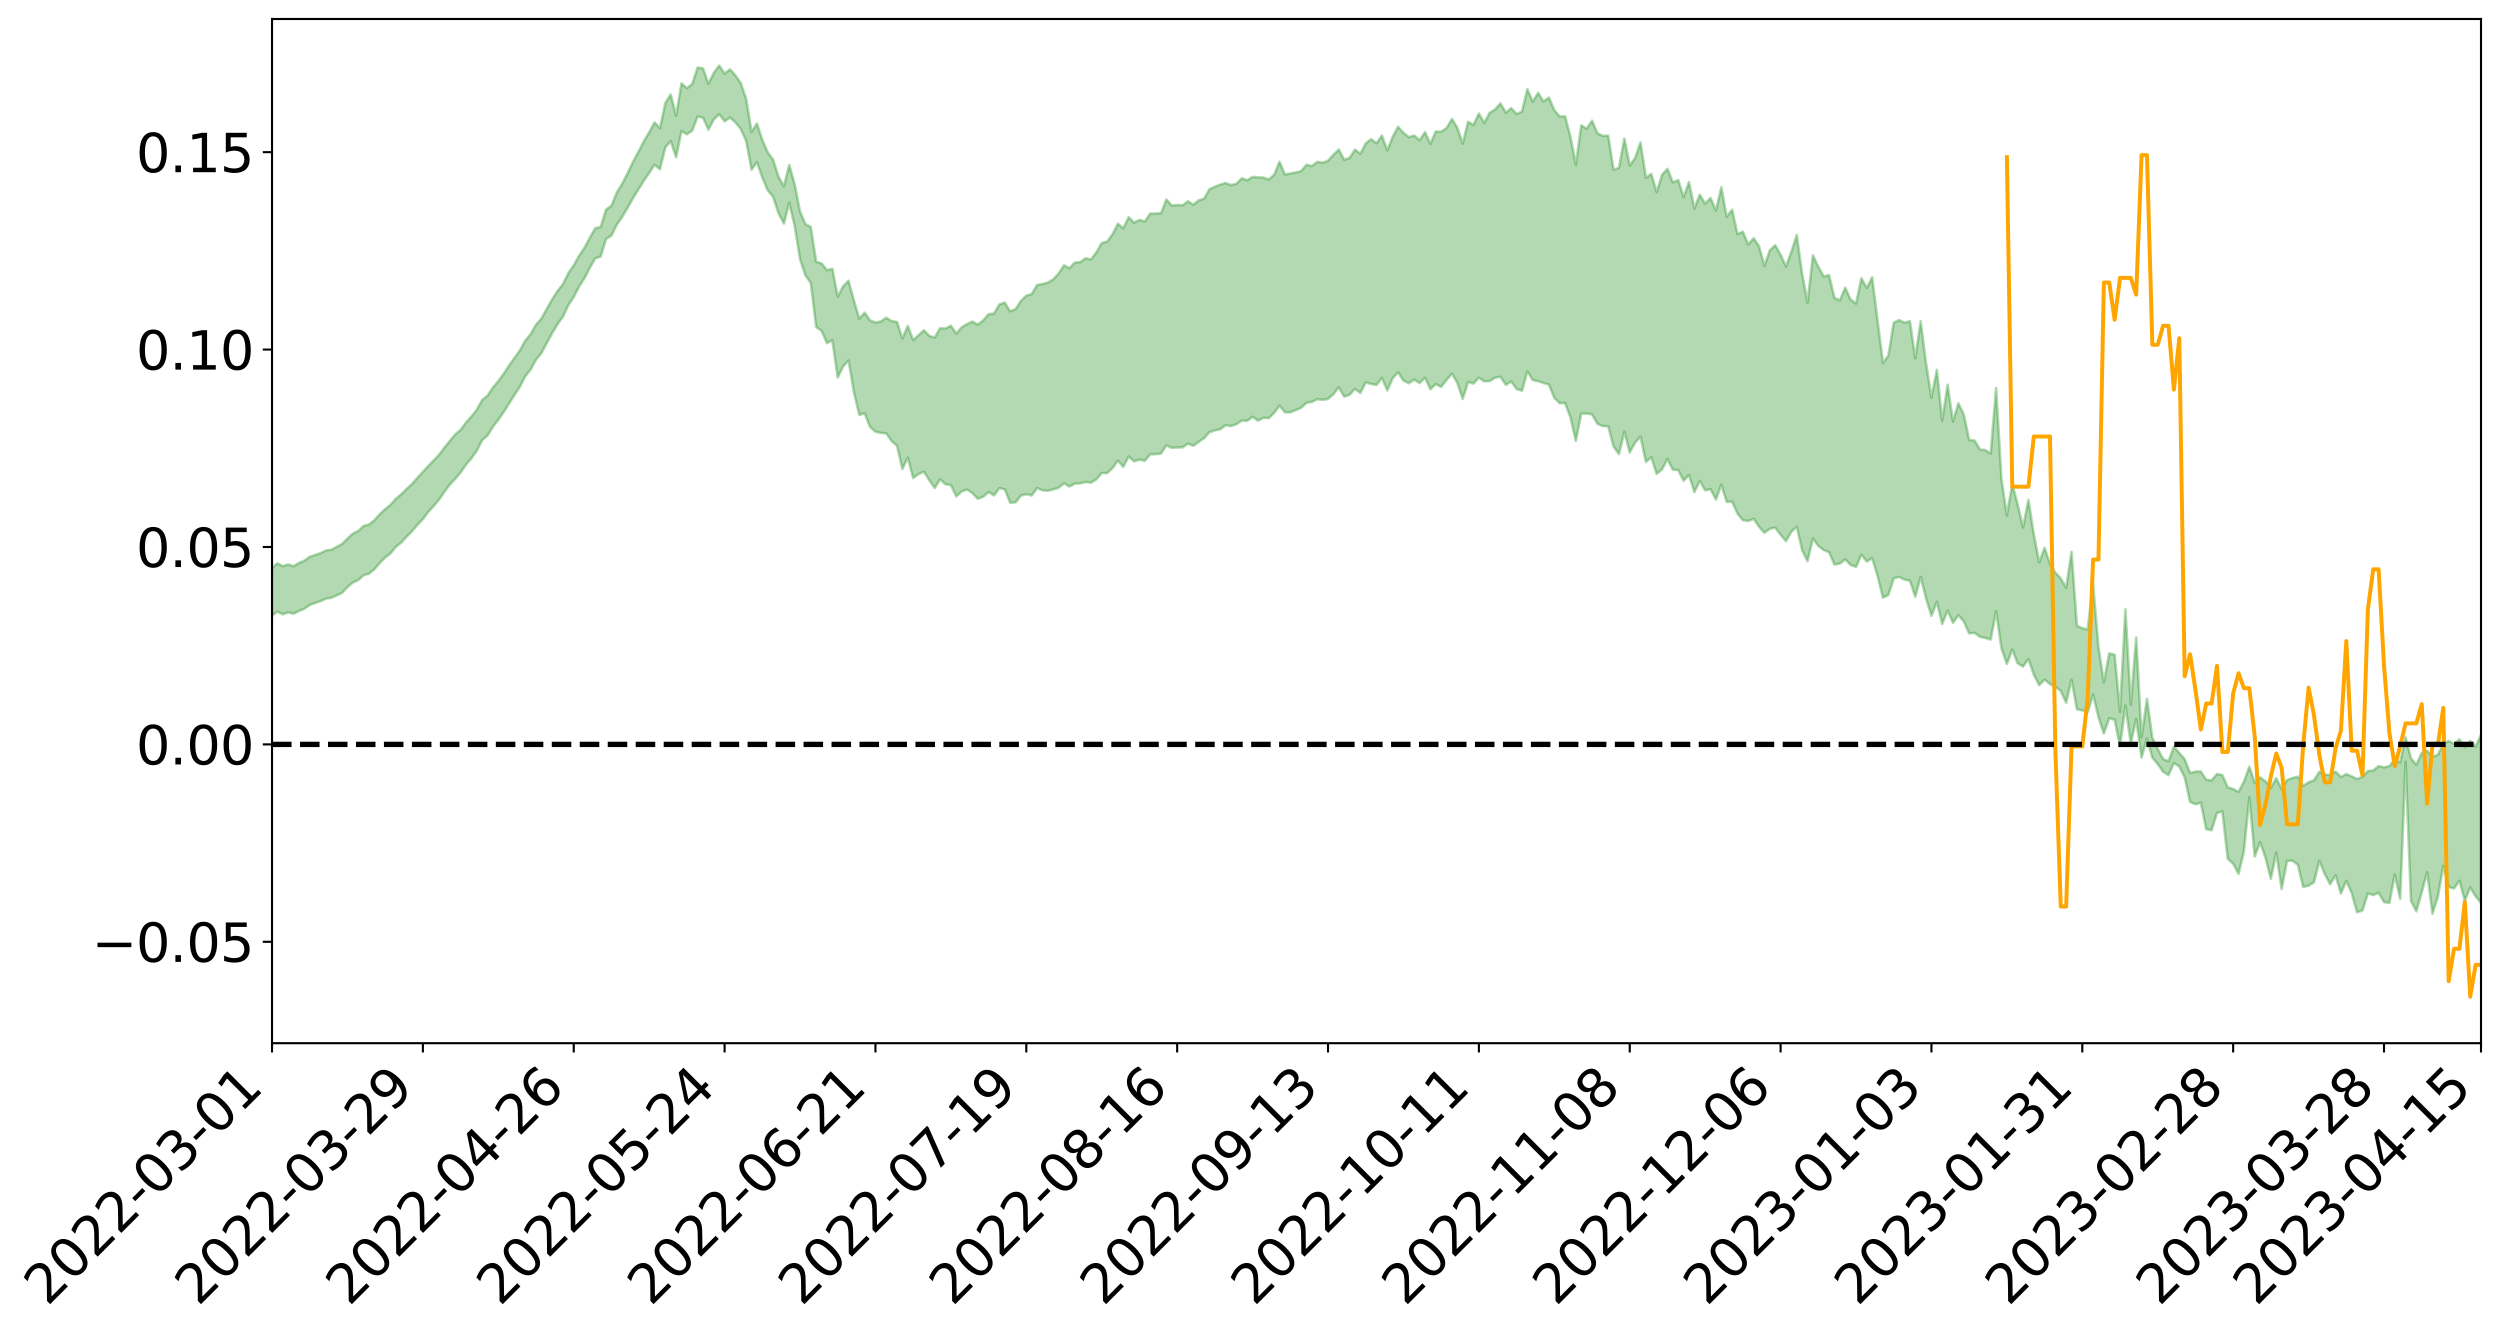 <?xml version="1.0" encoding="utf-8" standalone="no"?>
<!DOCTYPE svg PUBLIC "-//W3C//DTD SVG 1.1//EN"
  "http://www.w3.org/Graphics/SVG/1.1/DTD/svg11.dtd">
<svg xmlns:xlink="http://www.w3.org/1999/xlink" width="947.275pt" height="505.355pt" viewBox="0 0 947.275 505.355" xmlns="http://www.w3.org/2000/svg" version="1.1">
 <defs>
  <style type="text/css">*{stroke-linejoin: round; stroke-linecap: butt}</style>
 </defs>
 <g id="figure_1">
  <g id="patch_1">
   <path d="M 0 505.355 
L 947.275 505.355 
L 947.275 -0 
L 0 -0 
z
" style="fill: #ffffff"/>
  </g>
  <g id="axes_1">
   <g id="patch_2">
    <path d="M 103.075 395.28 
L 940.075 395.28 
L 940.075 7.2 
L 103.075 7.2 
z
" style="fill: #ffffff"/>
   </g>
   <g id="PolyCollection_1">
    <path d="M -393.001 281.96 
L -393.001 281.98 
L -390.959 281.879 
L -388.918 281.791 
L -386.876 281.679 
L -384.835 281.604 
L -382.793 281.51 
L -380.752 281.412 
L -378.711 281.315 
L -376.669 281.224 
L -374.628 281.143 
L -372.586 281.05 
L -370.545 280.953 
L -368.503 280.859 
L -366.462 280.743 
L -364.42 280.647 
L -362.379 280.534 
L -360.337 280.437 
L -358.296 280.307 
L -356.254 280.2 
L -354.213 280.096 
L -352.172 279.974 
L -350.13 279.855 
L -348.089 279.738 
L -346.047 279.598 
L -344.006 279.475 
L -341.964 279.332 
L -339.923 279.186 
L -337.881 279.026 
L -335.84 278.86 
L -333.798 278.699 
L -331.757 278.512 
L -329.715 278.301 
L -327.674 278.113 
L -325.632 277.9 
L -323.591 277.657 
L -321.55 277.43 
L -319.508 277.165 
L -317.467 276.896 
L -315.425 276.618 
L -313.384 276.324 
L -311.342 275.999 
L -309.301 275.654 
L -307.259 275.287 
L -305.218 274.934 
L -303.176 274.519 
L -301.135 274.124 
L -299.093 273.704 
L -297.052 273.281 
L -295.011 272.827 
L -292.969 272.336 
L -290.928 271.88 
L -288.886 271.373 
L -286.845 270.849 
L -284.803 270.334 
L -282.762 269.825 
L -280.72 269.273 
L -278.679 268.715 
L -276.637 268.158 
L -274.596 267.579 
L -272.554 266.992 
L -270.513 266.406 
L -268.472 265.801 
L -266.43 265.195 
L -264.389 264.597 
L -262.347 263.976 
L -260.306 263.311 
L -258.264 262.667 
L -256.223 262.024 
L -254.181 261.391 
L -252.14 260.733 
L -250.098 260.089 
L -248.057 259.435 
L -246.015 258.843 
L -243.974 258.147 
L -241.932 257.543 
L -239.891 256.883 
L -237.85 256.253 
L -235.808 255.599 
L -233.767 255.014 
L -231.725 254.344 
L -229.684 253.714 
L -227.642 253.124 
L -225.601 252.49 
L -223.559 251.888 
L -221.518 251.259 
L -219.476 250.623 
L -217.435 250.016 
L -215.393 249.42 
L -213.352 248.779 
L -211.311 248.163 
L -209.269 247.543 
L -207.228 246.932 
L -205.186 246.335 
L -203.145 245.722 
L -201.103 245.103 
L -199.062 244.545 
L -197.02 243.914 
L -194.979 243.309 
L -192.937 242.714 
L -190.896 242.118 
L -188.854 241.523 
L -186.813 240.921 
L -184.772 240.346 
L -182.73 239.749 
L -180.689 239.137 
L -178.647 238.519 
L -176.606 237.894 
L -174.564 237.308 
L -172.523 236.665 
L -170.481 235.98 
L -168.44 235.336 
L -166.398 234.658 
L -164.357 233.969 
L -162.315 233.243 
L -160.274 232.504 
L -158.232 231.815 
L -156.191 231.033 
L -154.15 230.288 
L -152.108 229.488 
L -150.067 228.751 
L -148.025 227.888 
L -145.984 227.042 
L -143.942 226.218 
L -141.901 225.38 
L -139.859 224.517 
L -137.818 223.615 
L -135.776 222.769 
L -133.735 221.802 
L -131.693 220.949 
L -129.652 219.954 
L -127.611 218.99 
L -125.569 218.046 
L -123.528 217.14 
L -121.486 216.087 
L -119.445 215.132 
L -117.403 213.926 
L -115.362 212.884 
L -113.32 211.91 
L -111.279 210.814 
L -109.237 209.689 
L -107.196 208.398 
L -105.154 207.186 
L -103.113 206.167 
L -101.072 204.575 
L -99.03 203.288 
L -96.989 201.973 
L -94.947 200.609 
L -92.906 199.059 
L -90.864 197.598 
L -88.823 196.483 
L -86.781 195.072 
L -84.74 192.787 
L -82.698 190.856 
L -80.657 189.413 
L -78.615 187.434 
L -76.574 185.781 
L -74.532 184.332 
L -72.491 182.164 
L -70.45 179.759 
L -68.408 178.359 
L -66.367 177.621 
L -64.325 175.899 
L -62.284 175.316 
L -60.242 174.224 
L -58.201 172.158 
L -56.159 172.286 
L -54.118 173.086 
L -52.076 174.818 
L -50.035 172.817 
L -47.993 176.711 
L -45.952 177.562 
L -43.911 172.27 
L -41.869 173.746 
L -39.828 176.065 
L -37.786 174.675 
L -35.745 174.38 
L -33.703 184.39 
L -31.662 198.63 
L -29.62 205.72 
L -27.579 190.267 
L -25.537 198.22 
L -23.496 208.638 
L -21.454 208.046 
L -19.413 229.241 
L -17.372 226.371 
L -15.33 219.914 
L -13.289 203.884 
L -11.247 218.994 
L -9.206 228.091 
L -7.164 224.324 
L -5.123 226.716 
L -3.081 235.307 
L -1.04 234.197 
L 1.002 226.847 
L 3.043 236.153 
L 5.085 238.027 
L 7.126 234.752 
L 9.168 240.676 
L 11.209 242.867 
L 13.25 242.325 
L 15.292 240.581 
L 17.333 242.558 
L 19.375 240.627 
L 21.416 240.845 
L 23.458 242.734 
L 25.499 241.046 
L 27.541 241.993 
L 29.582 242.09 
L 31.624 240.738 
L 33.665 241.304 
L 35.707 239.336 
L 37.748 239.524 
L 39.789 240.137 
L 41.831 240.221 
L 43.872 239.289 
L 45.914 238.501 
L 47.955 238.341 
L 49.997 237.464 
L 52.038 237.371 
L 54.08 237.246 
L 56.121 235.887 
L 58.163 236.599 
L 60.204 235.714 
L 62.246 235.355 
L 64.287 235.423 
L 66.328 234.552 
L 68.37 234.363 
L 70.411 234.704 
L 72.453 235.232 
L 74.494 233.765 
L 76.536 233.529 
L 78.577 233.056 
L 80.619 235.635 
L 82.66 235.687 
L 84.702 236.661 
L 86.743 234.178 
L 88.785 232.64 
L 90.826 233.096 
L 92.868 234.759 
L 94.909 234.994 
L 96.95 231.964 
L 98.992 234.421 
L 101.033 233.719 
L 103.075 233.225 
L 105.116 231.765 
L 107.158 232.791 
L 109.199 232.02 
L 111.241 232.534 
L 113.282 231.513 
L 115.324 230.671 
L 117.365 229.256 
L 119.407 228.498 
L 121.448 227.786 
L 123.489 226.859 
L 125.531 226.516 
L 127.572 225.624 
L 129.614 224.667 
L 131.655 222.46 
L 133.697 220.732 
L 135.738 219.835 
L 137.78 217.955 
L 139.821 217.397 
L 141.863 215.7 
L 143.904 213.309 
L 145.946 211.273 
L 147.987 209.666 
L 150.028 207.19 
L 152.07 205.565 
L 154.111 203.318 
L 156.153 201.298 
L 158.194 198.823 
L 160.236 196.736 
L 162.277 193.988 
L 164.319 191.765 
L 166.36 189.367 
L 168.402 186.37 
L 170.443 183.595 
L 172.485 181.458 
L 174.526 179.04 
L 176.568 176.085 
L 178.609 173.685 
L 180.65 170.82 
L 182.692 166.811 
L 184.733 165.016 
L 186.775 161.715 
L 188.816 159.074 
L 190.858 156.125 
L 192.899 152.911 
L 194.941 149.626 
L 196.982 146.599 
L 199.024 142.613 
L 201.065 140.026 
L 203.107 136.28 
L 205.148 133.793 
L 207.189 129.963 
L 209.231 126.236 
L 211.272 122.812 
L 213.314 120.022 
L 215.355 115.63 
L 217.397 112.554 
L 219.438 108.604 
L 221.48 105.399 
L 223.521 101.425 
L 225.563 97.899 
L 227.604 97.195 
L 229.646 90.567 
L 231.687 89.276 
L 233.728 85.128 
L 235.77 82.17 
L 237.811 78.739 
L 239.853 75.099 
L 241.894 71.777 
L 243.936 68.556 
L 245.977 65.506 
L 248.019 62.441 
L 250.06 64.131 
L 252.102 55.827 
L 254.143 53.475 
L 256.185 59.596 
L 258.226 49.662 
L 260.268 50.886 
L 262.309 49.469 
L 264.35 44.133 
L 266.392 44.63 
L 268.433 49.125 
L 270.475 45.236 
L 272.516 43.279 
L 274.558 45.985 
L 276.599 44.554 
L 278.641 46.336 
L 280.682 48.867 
L 282.724 53.402 
L 284.765 64.287 
L 286.807 61.495 
L 288.848 67.304 
L 290.889 72.088 
L 292.931 74.57 
L 294.972 80.742 
L 297.014 84.699 
L 299.055 76.784 
L 301.097 85.611 
L 303.138 98.213 
L 305.18 104.355 
L 307.221 107.233 
L 309.263 123.902 
L 311.304 125.369 
L 313.346 130.014 
L 315.387 128.941 
L 317.428 143.04 
L 319.47 138.858 
L 321.511 136.547 
L 323.553 148.612 
L 325.594 157.224 
L 327.636 156.63 
L 329.677 161.804 
L 331.719 163.59 
L 333.76 164.049 
L 335.802 164.201 
L 337.843 167.142 
L 339.885 168.871 
L 341.926 177.693 
L 343.968 173.422 
L 346.009 181.128 
L 348.05 179.602 
L 350.092 178.758 
L 352.133 181.987 
L 354.175 184.886 
L 356.216 181.625 
L 358.258 183.504 
L 360.299 183.801 
L 362.341 188.08 
L 364.382 186.248 
L 366.424 185.494 
L 368.465 186.857 
L 370.507 189.008 
L 372.548 188.227 
L 374.589 186.456 
L 376.631 187.734 
L 378.672 184.948 
L 380.714 185.436 
L 382.755 190.485 
L 384.797 190.369 
L 386.838 187.787 
L 388.88 187.269 
L 390.921 187.745 
L 392.963 184.935 
L 395.004 185.803 
L 397.046 185.943 
L 399.087 185.463 
L 401.128 184.812 
L 403.17 183.129 
L 405.211 184.357 
L 407.253 183.275 
L 409.294 183.156 
L 411.336 182.655 
L 413.377 182.882 
L 415.419 181.632 
L 417.46 179.248 
L 419.502 179.285 
L 421.543 177.372 
L 423.585 174.545 
L 425.626 176.875 
L 427.668 172.964 
L 429.709 174.806 
L 431.75 174.18 
L 433.792 174.609 
L 435.833 172.145 
L 437.875 172.098 
L 439.916 171.861 
L 441.958 168.751 
L 443.999 169.686 
L 446.041 169.523 
L 448.082 169.512 
L 450.124 168.083 
L 452.165 168.916 
L 454.207 167.442 
L 456.248 166.033 
L 458.289 163.748 
L 460.331 163.084 
L 462.372 162.678 
L 464.414 161.111 
L 466.455 161.453 
L 468.497 160.736 
L 470.538 159.351 
L 472.58 159.501 
L 474.621 157.913 
L 476.663 159.399 
L 478.704 158.325 
L 480.746 158.473 
L 482.787 156.483 
L 484.828 153.727 
L 486.87 156.233 
L 488.911 156.242 
L 490.953 155.406 
L 492.994 154.534 
L 495.036 152.639 
L 497.077 152.274 
L 499.119 151.267 
L 501.16 151.51 
L 503.202 151.18 
L 505.243 149.372 
L 507.285 146.773 
L 509.326 150.323 
L 511.368 149.575 
L 513.409 147.38 
L 515.45 148.902 
L 517.492 144.924 
L 519.533 145.501 
L 521.575 145.844 
L 523.616 143.18 
L 525.658 147.952 
L 527.699 143.355 
L 529.741 141.069 
L 531.782 144.237 
L 533.824 145.187 
L 535.865 143.823 
L 537.907 145.153 
L 539.948 143.148 
L 541.989 147.511 
L 544.031 145.563 
L 546.072 146.62 
L 548.114 143.963 
L 550.155 141.605 
L 552.197 145.084 
L 554.238 151.159 
L 556.28 144.741 
L 558.321 145.355 
L 560.363 143.107 
L 562.404 144.516 
L 564.446 144.426 
L 566.487 143.122 
L 568.528 142.772 
L 570.57 145.837 
L 572.611 144.571 
L 574.653 147.379 
L 576.694 148.07 
L 578.736 140.718 
L 580.777 144.016 
L 582.819 144.447 
L 584.86 145.142 
L 586.902 145.762 
L 588.943 150.741 
L 590.985 152.809 
L 593.026 152.721 
L 595.068 158.161 
L 597.109 167.094 
L 599.15 156.728 
L 601.192 156.706 
L 603.233 157.014 
L 605.275 160.592 
L 607.316 161.474 
L 609.358 161.529 
L 611.399 169.194 
L 613.441 172.085 
L 615.482 163.56 
L 617.524 171.46 
L 619.565 167.715 
L 621.607 165.433 
L 623.648 175.036 
L 625.689 173.282 
L 627.731 179.559 
L 629.772 177.871 
L 631.814 173.919 
L 633.855 177.945 
L 635.897 178.146 
L 637.938 182.131 
L 639.98 179.992 
L 642.021 186.467 
L 644.063 182.25 
L 646.104 185.785 
L 648.146 185.388 
L 650.187 189.255 
L 652.228 183.68 
L 654.27 190.171 
L 656.311 190.086 
L 658.353 194.607 
L 660.394 197.124 
L 662.436 197.408 
L 664.477 196.579 
L 666.519 199.583 
L 668.56 201.909 
L 670.602 200.36 
L 672.643 199.937 
L 674.685 202.599 
L 676.726 205.034 
L 678.768 201.509 
L 680.809 199.573 
L 682.85 208.461 
L 684.892 212.621 
L 686.933 204.031 
L 688.975 206.871 
L 691.016 208.407 
L 693.058 209.268 
L 695.099 213.924 
L 697.141 213.563 
L 699.182 211.952 
L 701.224 214.075 
L 703.265 214.789 
L 705.307 210.216 
L 707.348 212.786 
L 709.389 211.475 
L 711.431 218.223 
L 713.472 226.464 
L 715.514 225.445 
L 717.555 219.161 
L 719.597 218.6 
L 721.638 219.613 
L 723.68 220.025 
L 725.721 226.129 
L 727.763 218.616 
L 729.804 226.763 
L 731.846 233.333 
L 733.887 228.044 
L 735.928 236.438 
L 737.97 231.353 
L 740.011 235.989 
L 742.053 233.102 
L 744.094 235.446 
L 746.136 239.985 
L 748.177 239.802 
L 750.219 241.287 
L 752.26 241.762 
L 754.302 242.332 
L 756.343 231.6 
L 758.385 245.695 
L 760.426 251.567 
L 762.468 246.135 
L 764.509 251.345 
L 766.55 252.567 
L 768.592 249.763 
L 770.633 255.633 
L 772.675 259.607 
L 774.716 257.523 
L 776.758 259.19 
L 778.799 260.218 
L 780.841 261.776 
L 782.882 266.277 
L 784.924 257.561 
L 786.965 268.76 
L 789.007 269.176 
L 791.048 269.805 
L 793.089 263.154 
L 795.131 271.728 
L 797.172 277.9 
L 799.214 272.118 
L 801.255 272.783 
L 803.297 282.699 
L 805.338 267.334 
L 807.38 281.76 
L 809.421 272.42 
L 811.463 287.078 
L 813.504 279.769 
L 815.546 287.091 
L 817.587 289.519 
L 819.628 292.432 
L 821.67 293.715 
L 823.711 289.133 
L 825.753 290.418 
L 827.794 294.531 
L 829.836 303.836 
L 831.877 304.748 
L 833.919 304.193 
L 835.96 314.205 
L 838.002 314.572 
L 840.043 308.044 
L 842.085 307.458 
L 844.126 325.457 
L 846.168 327.238 
L 848.209 331.15 
L 850.25 322.561 
L 852.292 302.128 
L 854.333 324.553 
L 856.375 319.104 
L 858.416 325.039 
L 860.458 332.983 
L 862.499 323.029 
L 864.541 336.869 
L 866.582 326.176 
L 868.624 326.138 
L 870.665 327.641 
L 872.707 336.068 
L 874.748 335.598 
L 876.789 334.294 
L 878.831 326.159 
L 880.872 331.198 
L 882.914 335.066 
L 884.955 331.678 
L 886.997 338.577 
L 889.038 333.75 
L 891.08 338.412 
L 893.121 345.672 
L 895.163 344.976 
L 897.204 338.545 
L 899.246 339.139 
L 901.287 338.298 
L 903.328 341.82 
L 905.37 342.131 
L 907.411 331.35 
L 909.453 340.576 
L 911.494 288.621 
L 913.536 341.365 
L 915.577 345.319 
L 917.619 338.068 
L 919.66 330.521 
L 921.702 346.219 
L 923.743 339.77 
L 925.785 328.152 
L 927.826 336.12 
L 929.868 336.656 
L 931.909 333.746 
L 933.95 341.306 
L 935.992 336.289 
L 938.033 339.616 
L 940.075 342.116 
L 940.075 278.394 
L 940.075 278.394 
L 938.033 282.912 
L 935.992 280.776 
L 933.95 283.152 
L 931.909 280.161 
L 929.868 281.863 
L 927.826 280.759 
L 925.785 281.926 
L 923.743 285.991 
L 921.702 286.785 
L 919.66 284.421 
L 917.619 285.317 
L 915.577 289.75 
L 913.536 287.332 
L 911.494 279.356 
L 909.453 288.943 
L 907.411 287.705 
L 905.37 290.265 
L 903.328 290.762 
L 901.287 290.261 
L 899.246 291.92 
L 897.204 292.159 
L 895.163 294.377 
L 893.121 295.168 
L 891.08 294.175 
L 889.038 293.29 
L 886.997 294.412 
L 884.955 292.4 
L 882.914 293.686 
L 880.872 293.489 
L 878.831 292.432 
L 876.789 295.667 
L 874.748 296.421 
L 872.707 297.782 
L 870.665 294.278 
L 868.624 294.811 
L 866.582 295.566 
L 864.541 298.99 
L 862.499 294.873 
L 860.458 298.49 
L 858.416 296.029 
L 856.375 294.53 
L 854.333 296.566 
L 852.292 290.487 
L 850.25 296.171 
L 848.209 300.017 
L 846.168 298.966 
L 844.126 298.353 
L 842.085 293.71 
L 840.043 293.271 
L 838.002 295.694 
L 835.96 295.462 
L 833.919 292.314 
L 831.877 292.375 
L 829.836 292.865 
L 827.794 287.659 
L 825.753 285.309 
L 823.711 282.899 
L 821.67 288.454 
L 819.628 287.633 
L 817.587 283.784 
L 815.546 279.533 
L 813.504 264.798 
L 811.463 279.343 
L 809.421 241.527 
L 807.38 266.948 
L 805.338 230.91 
L 803.297 269.727 
L 801.255 248.098 
L 799.214 247.573 
L 797.172 258.523 
L 795.131 245.293 
L 793.089 221.234 
L 791.048 238.526 
L 789.007 238.02 
L 786.965 237.149 
L 784.924 209.086 
L 782.882 222.715 
L 780.841 219.174 
L 778.799 216.984 
L 776.758 213.66 
L 774.716 207.579 
L 772.675 213.054 
L 770.633 202.535 
L 768.592 189.432 
L 766.55 199.848 
L 764.509 191.151 
L 762.468 183.334 
L 760.426 195.333 
L 758.385 181.679 
L 756.343 147.039 
L 754.302 171.841 
L 752.26 170.552 
L 750.219 170.297 
L 748.177 166.912 
L 746.136 166.725 
L 744.094 157.042 
L 742.053 152.844 
L 740.011 159.757 
L 737.97 145.785 
L 735.928 159.402 
L 733.887 140.136 
L 731.846 150.687 
L 729.804 137.723 
L 727.763 121.735 
L 725.721 135.739 
L 723.68 121.688 
L 721.638 122.272 
L 719.597 121.286 
L 717.555 122.231 
L 715.514 134.804 
L 713.472 137.485 
L 711.431 121.49 
L 709.389 105.083 
L 707.348 109.112 
L 705.307 105.447 
L 703.265 115.024 
L 701.224 113.519 
L 699.182 109.012 
L 697.141 113.768 
L 695.099 112.877 
L 693.058 104.248 
L 691.016 104.742 
L 688.975 101.097 
L 686.933 96.717 
L 684.892 114.629 
L 682.85 103.779 
L 680.809 89.091 
L 678.768 95.41 
L 676.726 101.009 
L 674.685 96.5 
L 672.643 92.914 
L 670.602 94.844 
L 668.56 100.785 
L 666.519 93.313 
L 664.477 90.268 
L 662.436 92.647 
L 660.394 87.795 
L 658.353 88.725 
L 656.311 79.448 
L 654.27 82.191 
L 652.228 70.982 
L 650.187 79.811 
L 648.146 75.008 
L 646.104 77.152 
L 644.063 73.782 
L 642.021 79.039 
L 639.98 68.967 
L 637.938 74.675 
L 635.897 68.228 
L 633.855 69.083 
L 631.814 63.986 
L 629.772 66.215 
L 627.731 72.82 
L 625.689 65.909 
L 623.648 67.308 
L 621.607 53.985 
L 619.565 59.854 
L 617.524 62.752 
L 615.482 52.472 
L 613.441 63.598 
L 611.399 64.328 
L 609.358 51.39 
L 607.316 51.494 
L 605.275 50.468 
L 603.233 45.726 
L 601.192 48.788 
L 599.15 47.501 
L 597.109 62.425 
L 595.068 51.888 
L 593.026 44.075 
L 590.985 44.142 
L 588.943 41.746 
L 586.902 36.96 
L 584.86 38.467 
L 582.819 35.181 
L 580.777 38.536 
L 578.736 33.808 
L 576.694 42.245 
L 574.653 43.196 
L 572.611 40.991 
L 570.57 42.695 
L 568.528 39.169 
L 566.487 41.5 
L 564.446 42.746 
L 562.404 46.551 
L 560.363 43.034 
L 558.321 47.326 
L 556.28 46.153 
L 554.238 54.398 
L 552.197 48.403 
L 550.155 45.099 
L 548.114 48.506 
L 546.072 49.921 
L 544.031 49.818 
L 541.989 54.53 
L 539.948 50.043 
L 537.907 53.157 
L 535.865 51.358 
L 533.824 51.953 
L 531.782 50.332 
L 529.741 48.055 
L 527.699 51.843 
L 525.658 56.947 
L 523.616 51.371 
L 521.575 54.283 
L 519.533 52.758 
L 517.492 54.348 
L 515.45 58.261 
L 513.409 56.697 
L 511.368 59.84 
L 509.326 60.539 
L 507.285 56.624 
L 505.243 58.649 
L 503.202 60.924 
L 501.16 61.628 
L 499.119 61.343 
L 497.077 62.904 
L 495.036 62.437 
L 492.994 64.837 
L 490.953 65.362 
L 488.911 65.747 
L 486.87 66.13 
L 484.828 61.306 
L 482.787 66.21 
L 480.746 68.046 
L 478.704 67.258 
L 476.663 67.208 
L 474.621 67.022 
L 472.58 68.294 
L 470.538 67.576 
L 468.497 69.587 
L 466.455 70.132 
L 464.414 69.35 
L 462.372 69.921 
L 460.331 70.775 
L 458.289 71.665 
L 456.248 75.292 
L 454.207 75.931 
L 452.165 77.531 
L 450.124 76.273 
L 448.082 77.796 
L 446.041 77.66 
L 443.999 77.904 
L 441.958 75.588 
L 439.916 80.774 
L 437.875 80.917 
L 435.833 80.938 
L 433.792 83.905 
L 431.75 83.321 
L 429.709 84.341 
L 427.668 82.296 
L 425.626 86.494 
L 423.585 84.773 
L 421.543 88.801 
L 419.502 91.552 
L 417.46 92.076 
L 415.419 95.627 
L 413.377 98.322 
L 411.336 97.83 
L 409.294 99.339 
L 407.253 99.504 
L 405.211 101.614 
L 403.17 100.534 
L 401.128 103.631 
L 399.087 105.861 
L 397.046 107.046 
L 395.004 107.621 
L 392.963 108.018 
L 390.921 111.436 
L 388.88 112.012 
L 386.838 114.025 
L 384.797 117.142 
L 382.755 117.955 
L 380.714 114.65 
L 378.672 115.333 
L 376.631 118.828 
L 374.589 119.036 
L 372.548 121.387 
L 370.507 123.035 
L 368.465 121.837 
L 366.424 122.786 
L 364.382 124.034 
L 362.341 126.425 
L 360.299 123.417 
L 358.258 124.504 
L 356.216 124.37 
L 354.175 127.879 
L 352.133 127.3 
L 350.092 125.156 
L 348.05 126.979 
L 346.009 128.866 
L 343.968 123.52 
L 341.926 128.252 
L 339.885 122.004 
L 337.843 121.67 
L 335.802 120.381 
L 333.76 121.801 
L 331.719 122.196 
L 329.677 121.423 
L 327.636 118.464 
L 325.594 120.739 
L 323.553 113.845 
L 321.511 106.397 
L 319.47 108.464 
L 317.428 112.436 
L 315.387 101.833 
L 313.346 102.35 
L 311.304 99.836 
L 309.263 99.186 
L 307.221 86 
L 305.18 84.935 
L 303.138 80.128 
L 301.097 69.807 
L 299.055 62.469 
L 297.014 70.608 
L 294.972 66.91 
L 292.931 60.487 
L 290.889 57.704 
L 288.848 53.047 
L 286.807 46.795 
L 284.765 50.006 
L 282.724 37.409 
L 280.682 31.498 
L 278.641 28.558 
L 276.599 26.278 
L 274.558 27.868 
L 272.516 24.84 
L 270.475 27.593 
L 268.433 31.737 
L 266.392 25.936 
L 264.35 25.574 
L 262.309 31.77 
L 260.268 33.433 
L 258.226 31.585 
L 256.185 43.887 
L 254.143 35.782 
L 252.102 39.008 
L 250.06 48.614 
L 248.019 46.373 
L 245.977 50.146 
L 243.936 53.573 
L 241.894 57.546 
L 239.853 61.349 
L 237.811 65.61 
L 235.77 69.587 
L 233.728 72.914 
L 231.687 77.972 
L 229.646 79.399 
L 227.604 85.997 
L 225.563 86.483 
L 223.521 89.994 
L 221.48 93.866 
L 219.438 96.874 
L 217.397 100.554 
L 215.355 103.496 
L 213.314 107.647 
L 211.272 110.262 
L 209.231 113.392 
L 207.189 117.01 
L 205.148 120.69 
L 203.107 123.04 
L 201.065 126.595 
L 199.024 129.104 
L 196.982 132.744 
L 194.941 135.621 
L 192.899 138.478 
L 190.858 141.61 
L 188.816 144.411 
L 186.775 146.826 
L 184.733 149.881 
L 182.692 151.55 
L 180.65 155.255 
L 178.609 157.828 
L 176.568 160.118 
L 174.526 162.861 
L 172.485 164.622 
L 170.443 167.075 
L 168.402 169.583 
L 166.36 172.318 
L 164.319 174.452 
L 162.277 176.55 
L 160.236 178.817 
L 158.194 180.999 
L 156.153 183.333 
L 154.111 185.226 
L 152.07 187.267 
L 150.028 188.958 
L 147.987 191.236 
L 145.946 192.919 
L 143.904 194.8 
L 141.863 197.106 
L 139.821 198.736 
L 137.78 199.291 
L 135.738 201.185 
L 133.697 202.202 
L 131.655 204.023 
L 129.614 206.123 
L 127.572 207.24 
L 125.531 208.283 
L 123.489 208.54 
L 121.448 209.612 
L 119.407 210.267 
L 117.365 210.965 
L 115.324 212.44 
L 113.282 213.308 
L 111.241 214.535 
L 109.199 213.865 
L 107.158 214.534 
L 105.116 213.461 
L 103.075 215.125 
L 101.033 215.366 
L 98.992 216.572 
L 96.95 213.947 
L 94.909 217.069 
L 92.868 216.787 
L 90.826 214.945 
L 88.785 214.447 
L 86.743 216.03 
L 84.702 218.797 
L 82.66 217.655 
L 80.619 217.541 
L 78.577 214.645 
L 76.536 214.54 
L 74.494 215.282 
L 72.453 216.934 
L 70.411 216.289 
L 68.37 215.845 
L 66.328 216.03 
L 64.287 217 
L 62.246 216.661 
L 60.204 217.24 
L 58.163 218.263 
L 56.121 217.378 
L 54.08 218.904 
L 52.038 219.056 
L 49.997 219.154 
L 47.955 220.084 
L 45.914 220.247 
L 43.872 221.29 
L 41.831 222.439 
L 39.789 222.365 
L 37.748 221.771 
L 35.707 221.32 
L 33.665 223.863 
L 31.624 223.32 
L 29.582 225.004 
L 27.541 224.953 
L 25.499 224.192 
L 23.458 225.863 
L 21.416 224.154 
L 19.375 224.16 
L 17.333 226.308 
L 15.292 224.635 
L 13.25 226.664 
L 11.209 227.269 
L 9.168 225.43 
L 7.126 219.727 
L 5.085 223.27 
L 3.043 221.484 
L 1.002 213.04 
L -1.04 220.132 
L -3.081 221.546 
L -5.123 213.737 
L -7.164 211.563 
L -9.206 215.672 
L -11.247 207.213 
L -13.289 192.425 
L -15.33 208.638 
L -17.372 215.004 
L -19.413 218.141 
L -21.454 197.847 
L -23.496 198.675 
L -25.537 188.409 
L -27.579 180.382 
L -29.62 196.507 
L -31.662 189.6 
L -33.703 175.206 
L -35.745 165.094 
L -37.786 165.726 
L -39.828 167.493 
L -41.869 165.366 
L -43.911 164.13 
L -45.952 169.938 
L -47.993 169.278 
L -50.035 165.521 
L -52.076 167.859 
L -54.118 166.335 
L -56.159 165.785 
L -58.201 165.991 
L -60.242 168.3 
L -62.284 169.685 
L -64.325 170.504 
L -66.367 172.518 
L -68.408 173.494 
L -70.45 175.137 
L -72.491 177.694 
L -74.532 179.742 
L -76.574 181.139 
L -78.615 182.674 
L -80.657 184.688 
L -82.698 185.973 
L -84.74 187.903 
L -86.781 190.234 
L -88.823 191.647 
L -90.864 192.63 
L -92.906 194.087 
L -94.947 195.587 
L -96.989 196.944 
L -99.03 198.241 
L -101.072 199.491 
L -103.113 201.195 
L -105.154 202.094 
L -107.196 203.347 
L -109.237 204.662 
L -111.279 205.792 
L -113.32 206.907 
L -115.362 207.834 
L -117.403 208.83 
L -119.445 210.146 
L -121.486 211.073 
L -123.528 212.153 
L -125.569 213.032 
L -127.611 214.01 
L -129.652 215.014 
L -131.693 216.035 
L -133.735 216.891 
L -135.776 217.88 
L -137.818 218.75 
L -139.859 219.682 
L -141.901 220.549 
L -143.942 221.444 
L -145.984 222.279 
L -148.025 223.167 
L -150.067 224.115 
L -152.108 224.853 
L -154.15 225.747 
L -156.191 226.511 
L -158.232 227.397 
L -160.274 228.045 
L -162.315 228.869 
L -164.357 229.654 
L -166.398 230.401 
L -168.44 231.161 
L -170.481 231.864 
L -172.523 232.684 
L -174.564 233.422 
L -176.606 234.031 
L -178.647 234.753 
L -180.689 235.475 
L -182.73 236.193 
L -184.772 236.885 
L -186.813 237.532 
L -188.854 238.243 
L -190.896 238.941 
L -192.937 239.642 
L -194.979 240.34 
L -197.02 241.058 
L -199.062 241.804 
L -201.103 242.448 
L -203.145 243.184 
L -205.186 243.906 
L -207.228 244.6 
L -209.269 245.316 
L -211.311 246.047 
L -213.352 246.756 
L -215.393 247.501 
L -217.435 248.18 
L -219.476 248.874 
L -221.518 249.607 
L -223.559 250.315 
L -225.601 250.988 
L -227.642 251.699 
L -229.684 252.35 
L -231.725 253.046 
L -233.767 253.786 
L -235.808 254.423 
L -237.85 255.136 
L -239.891 255.811 
L -241.932 256.518 
L -243.974 257.16 
L -246.015 257.909 
L -248.057 258.53 
L -250.098 259.227 
L -252.14 259.909 
L -254.181 260.608 
L -256.223 261.272 
L -258.264 261.949 
L -260.306 262.629 
L -262.347 263.331 
L -264.389 263.984 
L -266.43 264.602 
L -268.472 265.215 
L -270.513 265.831 
L -272.554 266.427 
L -274.596 267.032 
L -276.637 267.63 
L -278.679 268.201 
L -280.72 268.779 
L -282.762 269.353 
L -284.803 269.876 
L -286.845 270.408 
L -288.886 270.962 
L -290.928 271.487 
L -292.969 271.957 
L -295.011 272.474 
L -297.052 272.947 
L -299.093 273.384 
L -301.135 273.82 
L -303.176 274.228 
L -305.218 274.668 
L -307.259 275.032 
L -309.301 275.416 
L -311.342 275.777 
L -313.384 276.113 
L -315.425 276.419 
L -317.467 276.698 
L -319.508 276.974 
L -321.55 277.249 
L -323.591 277.476 
L -325.632 277.73 
L -327.674 277.946 
L -329.715 278.132 
L -331.757 278.35 
L -333.798 278.541 
L -335.84 278.7 
L -337.881 278.87 
L -339.923 279.035 
L -341.964 279.181 
L -344.006 279.327 
L -346.047 279.448 
L -348.089 279.594 
L -350.13 279.711 
L -352.172 279.833 
L -354.213 279.962 
L -356.254 280.067 
L -358.296 280.178 
L -360.337 280.322 
L -362.379 280.425 
L -364.42 280.551 
L -366.462 280.65 
L -368.503 280.782 
L -370.545 280.887 
L -372.586 280.998 
L -374.628 281.095 
L -376.669 281.182 
L -378.711 281.282 
L -380.752 281.392 
L -382.793 281.499 
L -384.835 281.59 
L -386.876 281.664 
L -388.918 281.769 
L -390.959 281.856 
L -393.001 281.96 
z
" clip-path="url(#p01cae2a69d)" style="fill: #008000; fill-opacity: 0.3; stroke: #008000; stroke-opacity: 0.3"/>
   </g>
   <g id="matplotlib.axis_1">
    <g id="xtick_1">
     <g id="line2d_1">
      <defs>
       <path id="me17f1aa0d9" d="M 0 0 
L 0 3.5 
" style="stroke: #000000; stroke-width: 0.8"/>
      </defs>
      <g>
       <use xlink:href="#me17f1aa0d9" x="103.075" y="395.28" style="stroke: #000000; stroke-width: 0.8"/>
      </g>
     </g>
     <g id="text_1">
      <!-- 2022-03-01 -->
      <g transform="translate(17.946 495.214) rotate(-45) scale(0.2 -0.2)">
       <defs>
        <path id="DejaVuSans-32" d="M 1228 531 
L 3431 531 
L 3431 0 
L 469 0 
L 469 531 
Q 828 903 1448 1529 
Q 2069 2156 2228 2338 
Q 2531 2678 2651 2914 
Q 2772 3150 2772 3378 
Q 2772 3750 2511 3984 
Q 2250 4219 1831 4219 
Q 1534 4219 1204 4116 
Q 875 4013 500 3803 
L 500 4441 
Q 881 4594 1212 4672 
Q 1544 4750 1819 4750 
Q 2544 4750 2975 4387 
Q 3406 4025 3406 3419 
Q 3406 3131 3298 2873 
Q 3191 2616 2906 2266 
Q 2828 2175 2409 1742 
Q 1991 1309 1228 531 
z
" transform="scale(0.016)"/>
        <path id="DejaVuSans-30" d="M 2034 4250 
Q 1547 4250 1301 3770 
Q 1056 3291 1056 2328 
Q 1056 1369 1301 889 
Q 1547 409 2034 409 
Q 2525 409 2770 889 
Q 3016 1369 3016 2328 
Q 3016 3291 2770 3770 
Q 2525 4250 2034 4250 
z
M 2034 4750 
Q 2819 4750 3233 4129 
Q 3647 3509 3647 2328 
Q 3647 1150 3233 529 
Q 2819 -91 2034 -91 
Q 1250 -91 836 529 
Q 422 1150 422 2328 
Q 422 3509 836 4129 
Q 1250 4750 2034 4750 
z
" transform="scale(0.016)"/>
        <path id="DejaVuSans-2d" d="M 313 2009 
L 1997 2009 
L 1997 1497 
L 313 1497 
L 313 2009 
z
" transform="scale(0.016)"/>
        <path id="DejaVuSans-33" d="M 2597 2516 
Q 3050 2419 3304 2112 
Q 3559 1806 3559 1356 
Q 3559 666 3084 287 
Q 2609 -91 1734 -91 
Q 1441 -91 1130 -33 
Q 819 25 488 141 
L 488 750 
Q 750 597 1062 519 
Q 1375 441 1716 441 
Q 2309 441 2620 675 
Q 2931 909 2931 1356 
Q 2931 1769 2642 2001 
Q 2353 2234 1838 2234 
L 1294 2234 
L 1294 2753 
L 1863 2753 
Q 2328 2753 2575 2939 
Q 2822 3125 2822 3475 
Q 2822 3834 2567 4026 
Q 2313 4219 1838 4219 
Q 1578 4219 1281 4162 
Q 984 4106 628 3988 
L 628 4550 
Q 988 4650 1302 4700 
Q 1616 4750 1894 4750 
Q 2613 4750 3031 4423 
Q 3450 4097 3450 3541 
Q 3450 3153 3228 2886 
Q 3006 2619 2597 2516 
z
" transform="scale(0.016)"/>
        <path id="DejaVuSans-31" d="M 794 531 
L 1825 531 
L 1825 4091 
L 703 3866 
L 703 4441 
L 1819 4666 
L 2450 4666 
L 2450 531 
L 3481 531 
L 3481 0 
L 794 0 
L 794 531 
z
" transform="scale(0.016)"/>
       </defs>
       <use xlink:href="#DejaVuSans-32"/>
       <use xlink:href="#DejaVuSans-30" x="63.623"/>
       <use xlink:href="#DejaVuSans-32" x="127.246"/>
       <use xlink:href="#DejaVuSans-32" x="190.869"/>
       <use xlink:href="#DejaVuSans-2d" x="254.492"/>
       <use xlink:href="#DejaVuSans-30" x="290.576"/>
       <use xlink:href="#DejaVuSans-33" x="354.199"/>
       <use xlink:href="#DejaVuSans-2d" x="417.822"/>
       <use xlink:href="#DejaVuSans-30" x="453.906"/>
       <use xlink:href="#DejaVuSans-31" x="517.529"/>
      </g>
     </g>
    </g>
    <g id="xtick_2">
     <g id="line2d_2">
      <g>
       <use xlink:href="#me17f1aa0d9" x="160.236" y="395.28" style="stroke: #000000; stroke-width: 0.8"/>
      </g>
     </g>
     <g id="text_2">
      <!-- 2022-03-29 -->
      <g transform="translate(75.107 495.214) rotate(-45) scale(0.2 -0.2)">
       <defs>
        <path id="DejaVuSans-39" d="M 703 97 
L 703 672 
Q 941 559 1184 500 
Q 1428 441 1663 441 
Q 2288 441 2617 861 
Q 2947 1281 2994 2138 
Q 2813 1869 2534 1725 
Q 2256 1581 1919 1581 
Q 1219 1581 811 2004 
Q 403 2428 403 3163 
Q 403 3881 828 4315 
Q 1253 4750 1959 4750 
Q 2769 4750 3195 4129 
Q 3622 3509 3622 2328 
Q 3622 1225 3098 567 
Q 2575 -91 1691 -91 
Q 1453 -91 1209 -44 
Q 966 3 703 97 
z
M 1959 2075 
Q 2384 2075 2632 2365 
Q 2881 2656 2881 3163 
Q 2881 3666 2632 3958 
Q 2384 4250 1959 4250 
Q 1534 4250 1286 3958 
Q 1038 3666 1038 3163 
Q 1038 2656 1286 2365 
Q 1534 2075 1959 2075 
z
" transform="scale(0.016)"/>
       </defs>
       <use xlink:href="#DejaVuSans-32"/>
       <use xlink:href="#DejaVuSans-30" x="63.623"/>
       <use xlink:href="#DejaVuSans-32" x="127.246"/>
       <use xlink:href="#DejaVuSans-32" x="190.869"/>
       <use xlink:href="#DejaVuSans-2d" x="254.492"/>
       <use xlink:href="#DejaVuSans-30" x="290.576"/>
       <use xlink:href="#DejaVuSans-33" x="354.199"/>
       <use xlink:href="#DejaVuSans-2d" x="417.822"/>
       <use xlink:href="#DejaVuSans-32" x="453.906"/>
       <use xlink:href="#DejaVuSans-39" x="517.529"/>
      </g>
     </g>
    </g>
    <g id="xtick_3">
     <g id="line2d_3">
      <g>
       <use xlink:href="#me17f1aa0d9" x="217.397" y="395.28" style="stroke: #000000; stroke-width: 0.8"/>
      </g>
     </g>
     <g id="text_3">
      <!-- 2022-04-26 -->
      <g transform="translate(132.268 495.214) rotate(-45) scale(0.2 -0.2)">
       <defs>
        <path id="DejaVuSans-34" d="M 2419 4116 
L 825 1625 
L 2419 1625 
L 2419 4116 
z
M 2253 4666 
L 3047 4666 
L 3047 1625 
L 3713 1625 
L 3713 1100 
L 3047 1100 
L 3047 0 
L 2419 0 
L 2419 1100 
L 313 1100 
L 313 1709 
L 2253 4666 
z
" transform="scale(0.016)"/>
        <path id="DejaVuSans-36" d="M 2113 2584 
Q 1688 2584 1439 2293 
Q 1191 2003 1191 1497 
Q 1191 994 1439 701 
Q 1688 409 2113 409 
Q 2538 409 2786 701 
Q 3034 994 3034 1497 
Q 3034 2003 2786 2293 
Q 2538 2584 2113 2584 
z
M 3366 4563 
L 3366 3988 
Q 3128 4100 2886 4159 
Q 2644 4219 2406 4219 
Q 1781 4219 1451 3797 
Q 1122 3375 1075 2522 
Q 1259 2794 1537 2939 
Q 1816 3084 2150 3084 
Q 2853 3084 3261 2657 
Q 3669 2231 3669 1497 
Q 3669 778 3244 343 
Q 2819 -91 2113 -91 
Q 1303 -91 875 529 
Q 447 1150 447 2328 
Q 447 3434 972 4092 
Q 1497 4750 2381 4750 
Q 2619 4750 2861 4703 
Q 3103 4656 3366 4563 
z
" transform="scale(0.016)"/>
       </defs>
       <use xlink:href="#DejaVuSans-32"/>
       <use xlink:href="#DejaVuSans-30" x="63.623"/>
       <use xlink:href="#DejaVuSans-32" x="127.246"/>
       <use xlink:href="#DejaVuSans-32" x="190.869"/>
       <use xlink:href="#DejaVuSans-2d" x="254.492"/>
       <use xlink:href="#DejaVuSans-30" x="290.576"/>
       <use xlink:href="#DejaVuSans-34" x="354.199"/>
       <use xlink:href="#DejaVuSans-2d" x="417.822"/>
       <use xlink:href="#DejaVuSans-32" x="453.906"/>
       <use xlink:href="#DejaVuSans-36" x="517.529"/>
      </g>
     </g>
    </g>
    <g id="xtick_4">
     <g id="line2d_4">
      <g>
       <use xlink:href="#me17f1aa0d9" x="274.558" y="395.28" style="stroke: #000000; stroke-width: 0.8"/>
      </g>
     </g>
     <g id="text_4">
      <!-- 2022-05-24 -->
      <g transform="translate(189.429 495.214) rotate(-45) scale(0.2 -0.2)">
       <defs>
        <path id="DejaVuSans-35" d="M 691 4666 
L 3169 4666 
L 3169 4134 
L 1269 4134 
L 1269 2991 
Q 1406 3038 1543 3061 
Q 1681 3084 1819 3084 
Q 2600 3084 3056 2656 
Q 3513 2228 3513 1497 
Q 3513 744 3044 326 
Q 2575 -91 1722 -91 
Q 1428 -91 1123 -41 
Q 819 9 494 109 
L 494 744 
Q 775 591 1075 516 
Q 1375 441 1709 441 
Q 2250 441 2565 725 
Q 2881 1009 2881 1497 
Q 2881 1984 2565 2268 
Q 2250 2553 1709 2553 
Q 1456 2553 1204 2497 
Q 953 2441 691 2322 
L 691 4666 
z
" transform="scale(0.016)"/>
       </defs>
       <use xlink:href="#DejaVuSans-32"/>
       <use xlink:href="#DejaVuSans-30" x="63.623"/>
       <use xlink:href="#DejaVuSans-32" x="127.246"/>
       <use xlink:href="#DejaVuSans-32" x="190.869"/>
       <use xlink:href="#DejaVuSans-2d" x="254.492"/>
       <use xlink:href="#DejaVuSans-30" x="290.576"/>
       <use xlink:href="#DejaVuSans-35" x="354.199"/>
       <use xlink:href="#DejaVuSans-2d" x="417.822"/>
       <use xlink:href="#DejaVuSans-32" x="453.906"/>
       <use xlink:href="#DejaVuSans-34" x="517.529"/>
      </g>
     </g>
    </g>
    <g id="xtick_5">
     <g id="line2d_5">
      <g>
       <use xlink:href="#me17f1aa0d9" x="331.719" y="395.28" style="stroke: #000000; stroke-width: 0.8"/>
      </g>
     </g>
     <g id="text_5">
      <!-- 2022-06-21 -->
      <g transform="translate(246.59 495.214) rotate(-45) scale(0.2 -0.2)">
       <use xlink:href="#DejaVuSans-32"/>
       <use xlink:href="#DejaVuSans-30" x="63.623"/>
       <use xlink:href="#DejaVuSans-32" x="127.246"/>
       <use xlink:href="#DejaVuSans-32" x="190.869"/>
       <use xlink:href="#DejaVuSans-2d" x="254.492"/>
       <use xlink:href="#DejaVuSans-30" x="290.576"/>
       <use xlink:href="#DejaVuSans-36" x="354.199"/>
       <use xlink:href="#DejaVuSans-2d" x="417.822"/>
       <use xlink:href="#DejaVuSans-32" x="453.906"/>
       <use xlink:href="#DejaVuSans-31" x="517.529"/>
      </g>
     </g>
    </g>
    <g id="xtick_6">
     <g id="line2d_6">
      <g>
       <use xlink:href="#me17f1aa0d9" x="388.88" y="395.28" style="stroke: #000000; stroke-width: 0.8"/>
      </g>
     </g>
     <g id="text_6">
      <!-- 2022-07-19 -->
      <g transform="translate(303.751 495.214) rotate(-45) scale(0.2 -0.2)">
       <defs>
        <path id="DejaVuSans-37" d="M 525 4666 
L 3525 4666 
L 3525 4397 
L 1831 0 
L 1172 0 
L 2766 4134 
L 525 4134 
L 525 4666 
z
" transform="scale(0.016)"/>
       </defs>
       <use xlink:href="#DejaVuSans-32"/>
       <use xlink:href="#DejaVuSans-30" x="63.623"/>
       <use xlink:href="#DejaVuSans-32" x="127.246"/>
       <use xlink:href="#DejaVuSans-32" x="190.869"/>
       <use xlink:href="#DejaVuSans-2d" x="254.492"/>
       <use xlink:href="#DejaVuSans-30" x="290.576"/>
       <use xlink:href="#DejaVuSans-37" x="354.199"/>
       <use xlink:href="#DejaVuSans-2d" x="417.822"/>
       <use xlink:href="#DejaVuSans-31" x="453.906"/>
       <use xlink:href="#DejaVuSans-39" x="517.529"/>
      </g>
     </g>
    </g>
    <g id="xtick_7">
     <g id="line2d_7">
      <g>
       <use xlink:href="#me17f1aa0d9" x="446.041" y="395.28" style="stroke: #000000; stroke-width: 0.8"/>
      </g>
     </g>
     <g id="text_7">
      <!-- 2022-08-16 -->
      <g transform="translate(360.912 495.214) rotate(-45) scale(0.2 -0.2)">
       <defs>
        <path id="DejaVuSans-38" d="M 2034 2216 
Q 1584 2216 1326 1975 
Q 1069 1734 1069 1313 
Q 1069 891 1326 650 
Q 1584 409 2034 409 
Q 2484 409 2743 651 
Q 3003 894 3003 1313 
Q 3003 1734 2745 1975 
Q 2488 2216 2034 2216 
z
M 1403 2484 
Q 997 2584 770 2862 
Q 544 3141 544 3541 
Q 544 4100 942 4425 
Q 1341 4750 2034 4750 
Q 2731 4750 3128 4425 
Q 3525 4100 3525 3541 
Q 3525 3141 3298 2862 
Q 3072 2584 2669 2484 
Q 3125 2378 3379 2068 
Q 3634 1759 3634 1313 
Q 3634 634 3220 271 
Q 2806 -91 2034 -91 
Q 1263 -91 848 271 
Q 434 634 434 1313 
Q 434 1759 690 2068 
Q 947 2378 1403 2484 
z
M 1172 3481 
Q 1172 3119 1398 2916 
Q 1625 2713 2034 2713 
Q 2441 2713 2670 2916 
Q 2900 3119 2900 3481 
Q 2900 3844 2670 4047 
Q 2441 4250 2034 4250 
Q 1625 4250 1398 4047 
Q 1172 3844 1172 3481 
z
" transform="scale(0.016)"/>
       </defs>
       <use xlink:href="#DejaVuSans-32"/>
       <use xlink:href="#DejaVuSans-30" x="63.623"/>
       <use xlink:href="#DejaVuSans-32" x="127.246"/>
       <use xlink:href="#DejaVuSans-32" x="190.869"/>
       <use xlink:href="#DejaVuSans-2d" x="254.492"/>
       <use xlink:href="#DejaVuSans-30" x="290.576"/>
       <use xlink:href="#DejaVuSans-38" x="354.199"/>
       <use xlink:href="#DejaVuSans-2d" x="417.822"/>
       <use xlink:href="#DejaVuSans-31" x="453.906"/>
       <use xlink:href="#DejaVuSans-36" x="517.529"/>
      </g>
     </g>
    </g>
    <g id="xtick_8">
     <g id="line2d_8">
      <g>
       <use xlink:href="#me17f1aa0d9" x="503.202" y="395.28" style="stroke: #000000; stroke-width: 0.8"/>
      </g>
     </g>
     <g id="text_8">
      <!-- 2022-09-13 -->
      <g transform="translate(418.073 495.214) rotate(-45) scale(0.2 -0.2)">
       <use xlink:href="#DejaVuSans-32"/>
       <use xlink:href="#DejaVuSans-30" x="63.623"/>
       <use xlink:href="#DejaVuSans-32" x="127.246"/>
       <use xlink:href="#DejaVuSans-32" x="190.869"/>
       <use xlink:href="#DejaVuSans-2d" x="254.492"/>
       <use xlink:href="#DejaVuSans-30" x="290.576"/>
       <use xlink:href="#DejaVuSans-39" x="354.199"/>
       <use xlink:href="#DejaVuSans-2d" x="417.822"/>
       <use xlink:href="#DejaVuSans-31" x="453.906"/>
       <use xlink:href="#DejaVuSans-33" x="517.529"/>
      </g>
     </g>
    </g>
    <g id="xtick_9">
     <g id="line2d_9">
      <g>
       <use xlink:href="#me17f1aa0d9" x="560.363" y="395.28" style="stroke: #000000; stroke-width: 0.8"/>
      </g>
     </g>
     <g id="text_9">
      <!-- 2022-10-11 -->
      <g transform="translate(475.234 495.214) rotate(-45) scale(0.2 -0.2)">
       <use xlink:href="#DejaVuSans-32"/>
       <use xlink:href="#DejaVuSans-30" x="63.623"/>
       <use xlink:href="#DejaVuSans-32" x="127.246"/>
       <use xlink:href="#DejaVuSans-32" x="190.869"/>
       <use xlink:href="#DejaVuSans-2d" x="254.492"/>
       <use xlink:href="#DejaVuSans-31" x="290.576"/>
       <use xlink:href="#DejaVuSans-30" x="354.199"/>
       <use xlink:href="#DejaVuSans-2d" x="417.822"/>
       <use xlink:href="#DejaVuSans-31" x="453.906"/>
       <use xlink:href="#DejaVuSans-31" x="517.529"/>
      </g>
     </g>
    </g>
    <g id="xtick_10">
     <g id="line2d_10">
      <g>
       <use xlink:href="#me17f1aa0d9" x="617.524" y="395.28" style="stroke: #000000; stroke-width: 0.8"/>
      </g>
     </g>
     <g id="text_10">
      <!-- 2022-11-08 -->
      <g transform="translate(532.395 495.214) rotate(-45) scale(0.2 -0.2)">
       <use xlink:href="#DejaVuSans-32"/>
       <use xlink:href="#DejaVuSans-30" x="63.623"/>
       <use xlink:href="#DejaVuSans-32" x="127.246"/>
       <use xlink:href="#DejaVuSans-32" x="190.869"/>
       <use xlink:href="#DejaVuSans-2d" x="254.492"/>
       <use xlink:href="#DejaVuSans-31" x="290.576"/>
       <use xlink:href="#DejaVuSans-31" x="354.199"/>
       <use xlink:href="#DejaVuSans-2d" x="417.822"/>
       <use xlink:href="#DejaVuSans-30" x="453.906"/>
       <use xlink:href="#DejaVuSans-38" x="517.529"/>
      </g>
     </g>
    </g>
    <g id="xtick_11">
     <g id="line2d_11">
      <g>
       <use xlink:href="#me17f1aa0d9" x="674.685" y="395.28" style="stroke: #000000; stroke-width: 0.8"/>
      </g>
     </g>
     <g id="text_11">
      <!-- 2022-12-06 -->
      <g transform="translate(589.556 495.214) rotate(-45) scale(0.2 -0.2)">
       <use xlink:href="#DejaVuSans-32"/>
       <use xlink:href="#DejaVuSans-30" x="63.623"/>
       <use xlink:href="#DejaVuSans-32" x="127.246"/>
       <use xlink:href="#DejaVuSans-32" x="190.869"/>
       <use xlink:href="#DejaVuSans-2d" x="254.492"/>
       <use xlink:href="#DejaVuSans-31" x="290.576"/>
       <use xlink:href="#DejaVuSans-32" x="354.199"/>
       <use xlink:href="#DejaVuSans-2d" x="417.822"/>
       <use xlink:href="#DejaVuSans-30" x="453.906"/>
       <use xlink:href="#DejaVuSans-36" x="517.529"/>
      </g>
     </g>
    </g>
    <g id="xtick_12">
     <g id="line2d_12">
      <g>
       <use xlink:href="#me17f1aa0d9" x="731.846" y="395.28" style="stroke: #000000; stroke-width: 0.8"/>
      </g>
     </g>
     <g id="text_12">
      <!-- 2023-01-03 -->
      <g transform="translate(646.717 495.214) rotate(-45) scale(0.2 -0.2)">
       <use xlink:href="#DejaVuSans-32"/>
       <use xlink:href="#DejaVuSans-30" x="63.623"/>
       <use xlink:href="#DejaVuSans-32" x="127.246"/>
       <use xlink:href="#DejaVuSans-33" x="190.869"/>
       <use xlink:href="#DejaVuSans-2d" x="254.492"/>
       <use xlink:href="#DejaVuSans-30" x="290.576"/>
       <use xlink:href="#DejaVuSans-31" x="354.199"/>
       <use xlink:href="#DejaVuSans-2d" x="417.822"/>
       <use xlink:href="#DejaVuSans-30" x="453.906"/>
       <use xlink:href="#DejaVuSans-33" x="517.529"/>
      </g>
     </g>
    </g>
    <g id="xtick_13">
     <g id="line2d_13">
      <g>
       <use xlink:href="#me17f1aa0d9" x="789.007" y="395.28" style="stroke: #000000; stroke-width: 0.8"/>
      </g>
     </g>
     <g id="text_13">
      <!-- 2023-01-31 -->
      <g transform="translate(703.878 495.214) rotate(-45) scale(0.2 -0.2)">
       <use xlink:href="#DejaVuSans-32"/>
       <use xlink:href="#DejaVuSans-30" x="63.623"/>
       <use xlink:href="#DejaVuSans-32" x="127.246"/>
       <use xlink:href="#DejaVuSans-33" x="190.869"/>
       <use xlink:href="#DejaVuSans-2d" x="254.492"/>
       <use xlink:href="#DejaVuSans-30" x="290.576"/>
       <use xlink:href="#DejaVuSans-31" x="354.199"/>
       <use xlink:href="#DejaVuSans-2d" x="417.822"/>
       <use xlink:href="#DejaVuSans-33" x="453.906"/>
       <use xlink:href="#DejaVuSans-31" x="517.529"/>
      </g>
     </g>
    </g>
    <g id="xtick_14">
     <g id="line2d_14">
      <g>
       <use xlink:href="#me17f1aa0d9" x="846.168" y="395.28" style="stroke: #000000; stroke-width: 0.8"/>
      </g>
     </g>
     <g id="text_14">
      <!-- 2023-02-28 -->
      <g transform="translate(761.038 495.214) rotate(-45) scale(0.2 -0.2)">
       <use xlink:href="#DejaVuSans-32"/>
       <use xlink:href="#DejaVuSans-30" x="63.623"/>
       <use xlink:href="#DejaVuSans-32" x="127.246"/>
       <use xlink:href="#DejaVuSans-33" x="190.869"/>
       <use xlink:href="#DejaVuSans-2d" x="254.492"/>
       <use xlink:href="#DejaVuSans-30" x="290.576"/>
       <use xlink:href="#DejaVuSans-32" x="354.199"/>
       <use xlink:href="#DejaVuSans-2d" x="417.822"/>
       <use xlink:href="#DejaVuSans-32" x="453.906"/>
       <use xlink:href="#DejaVuSans-38" x="517.529"/>
      </g>
     </g>
    </g>
    <g id="xtick_15">
     <g id="line2d_15">
      <g>
       <use xlink:href="#me17f1aa0d9" x="903.328" y="395.28" style="stroke: #000000; stroke-width: 0.8"/>
      </g>
     </g>
     <g id="text_15">
      <!-- 2023-03-28 -->
      <g transform="translate(818.199 495.214) rotate(-45) scale(0.2 -0.2)">
       <use xlink:href="#DejaVuSans-32"/>
       <use xlink:href="#DejaVuSans-30" x="63.623"/>
       <use xlink:href="#DejaVuSans-32" x="127.246"/>
       <use xlink:href="#DejaVuSans-33" x="190.869"/>
       <use xlink:href="#DejaVuSans-2d" x="254.492"/>
       <use xlink:href="#DejaVuSans-30" x="290.576"/>
       <use xlink:href="#DejaVuSans-33" x="354.199"/>
       <use xlink:href="#DejaVuSans-2d" x="417.822"/>
       <use xlink:href="#DejaVuSans-32" x="453.906"/>
       <use xlink:href="#DejaVuSans-38" x="517.529"/>
      </g>
     </g>
    </g>
    <g id="xtick_16">
     <g id="line2d_16">
      <g>
       <use xlink:href="#me17f1aa0d9" x="940.075" y="395.28" style="stroke: #000000; stroke-width: 0.8"/>
      </g>
     </g>
     <g id="text_16">
      <!-- 2023-04-15 -->
      <g transform="translate(854.946 495.214) rotate(-45) scale(0.2 -0.2)">
       <use xlink:href="#DejaVuSans-32"/>
       <use xlink:href="#DejaVuSans-30" x="63.623"/>
       <use xlink:href="#DejaVuSans-32" x="127.246"/>
       <use xlink:href="#DejaVuSans-33" x="190.869"/>
       <use xlink:href="#DejaVuSans-2d" x="254.492"/>
       <use xlink:href="#DejaVuSans-30" x="290.576"/>
       <use xlink:href="#DejaVuSans-34" x="354.199"/>
       <use xlink:href="#DejaVuSans-2d" x="417.822"/>
       <use xlink:href="#DejaVuSans-31" x="453.906"/>
       <use xlink:href="#DejaVuSans-35" x="517.529"/>
      </g>
     </g>
    </g>
   </g>
   <g id="matplotlib.axis_2">
    <g id="ytick_1">
     <g id="line2d_17">
      <defs>
       <path id="m26273fb04e" d="M 0 0 
L -3.5 0 
" style="stroke: #000000; stroke-width: 0.8"/>
      </defs>
      <g>
       <use xlink:href="#m26273fb04e" x="103.075" y="356.86" style="stroke: #000000; stroke-width: 0.8"/>
      </g>
     </g>
     <g id="text_17">
      <!-- −0.05 -->
      <g transform="translate(34.784 364.459) scale(0.2 -0.2)">
       <defs>
        <path id="DejaVuSans-2212" d="M 678 2272 
L 4684 2272 
L 4684 1741 
L 678 1741 
L 678 2272 
z
" transform="scale(0.016)"/>
        <path id="DejaVuSans-2e" d="M 684 794 
L 1344 794 
L 1344 0 
L 684 0 
L 684 794 
z
" transform="scale(0.016)"/>
       </defs>
       <use xlink:href="#DejaVuSans-2212"/>
       <use xlink:href="#DejaVuSans-30" x="83.789"/>
       <use xlink:href="#DejaVuSans-2e" x="147.412"/>
       <use xlink:href="#DejaVuSans-30" x="179.199"/>
       <use xlink:href="#DejaVuSans-35" x="242.822"/>
      </g>
     </g>
    </g>
    <g id="ytick_2">
     <g id="line2d_18">
      <g>
       <use xlink:href="#m26273fb04e" x="103.075" y="282.059" style="stroke: #000000; stroke-width: 0.8"/>
      </g>
     </g>
     <g id="text_18">
      <!-- 0.00 -->
      <g transform="translate(51.544 289.657) scale(0.2 -0.2)">
       <use xlink:href="#DejaVuSans-30"/>
       <use xlink:href="#DejaVuSans-2e" x="63.623"/>
       <use xlink:href="#DejaVuSans-30" x="95.41"/>
       <use xlink:href="#DejaVuSans-30" x="159.033"/>
      </g>
     </g>
    </g>
    <g id="ytick_3">
     <g id="line2d_19">
      <g>
       <use xlink:href="#m26273fb04e" x="103.075" y="207.257" style="stroke: #000000; stroke-width: 0.8"/>
      </g>
     </g>
     <g id="text_19">
      <!-- 0.05 -->
      <g transform="translate(51.544 214.856) scale(0.2 -0.2)">
       <use xlink:href="#DejaVuSans-30"/>
       <use xlink:href="#DejaVuSans-2e" x="63.623"/>
       <use xlink:href="#DejaVuSans-30" x="95.41"/>
       <use xlink:href="#DejaVuSans-35" x="159.033"/>
      </g>
     </g>
    </g>
    <g id="ytick_4">
     <g id="line2d_20">
      <g>
       <use xlink:href="#m26273fb04e" x="103.075" y="132.456" style="stroke: #000000; stroke-width: 0.8"/>
      </g>
     </g>
     <g id="text_20">
      <!-- 0.10 -->
      <g transform="translate(51.544 140.054) scale(0.2 -0.2)">
       <use xlink:href="#DejaVuSans-30"/>
       <use xlink:href="#DejaVuSans-2e" x="63.623"/>
       <use xlink:href="#DejaVuSans-31" x="95.41"/>
       <use xlink:href="#DejaVuSans-30" x="159.033"/>
      </g>
     </g>
    </g>
    <g id="ytick_5">
     <g id="line2d_21">
      <g>
       <use xlink:href="#m26273fb04e" x="103.075" y="57.655" style="stroke: #000000; stroke-width: 0.8"/>
      </g>
     </g>
     <g id="text_21">
      <!-- 0.15 -->
      <g transform="translate(51.544 65.253) scale(0.2 -0.2)">
       <use xlink:href="#DejaVuSans-30"/>
       <use xlink:href="#DejaVuSans-2e" x="63.623"/>
       <use xlink:href="#DejaVuSans-31" x="95.41"/>
       <use xlink:href="#DejaVuSans-35" x="159.033"/>
      </g>
     </g>
    </g>
   </g>
   <g id="line2d_22">
    <path d="M 760.426 59.527 
L 762.468 184.417 
L 768.592 184.417 
L 770.633 165.391 
L 776.758 165.391 
L 778.799 284.417 
L 780.841 343.489 
L 782.882 343.489 
L 784.924 282.804 
L 789.007 282.804 
L 791.048 264.547 
L 793.089 212.014 
L 795.131 212.014 
L 797.172 107.056 
L 799.214 107.056 
L 801.255 121.156 
L 803.297 105.291 
L 807.38 105.291 
L 809.421 111.628 
L 811.463 58.775 
L 813.504 58.775 
L 815.546 130.648 
L 817.587 130.648 
L 819.628 123.431 
L 821.67 123.431 
L 823.711 147.64 
L 825.753 128.155 
L 827.794 256.251 
L 829.836 247.896 
L 831.877 261.391 
L 833.919 276.426 
L 835.96 266.581 
L 838.002 266.581 
L 840.043 252.301 
L 842.085 284.935 
L 844.126 284.935 
L 846.168 262.751 
L 848.209 255.111 
L 850.25 260.755 
L 852.292 260.755 
L 854.333 279.052 
L 856.375 312.599 
L 858.416 304.902 
L 860.458 294.069 
L 862.499 285.501 
L 864.541 290.934 
L 866.582 312.331 
L 870.665 312.331 
L 872.707 282.378 
L 874.748 260.544 
L 876.789 271.016 
L 878.831 286.199 
L 880.872 296.44 
L 882.914 296.44 
L 884.955 283.605 
L 886.997 276.818 
L 889.038 242.903 
L 891.08 284.44 
L 893.121 284.44 
L 895.163 293.75 
L 897.204 230.927 
L 899.246 215.727 
L 901.287 215.727 
L 903.328 252.258 
L 905.37 277.738 
L 907.411 290.301 
L 909.453 282.758 
L 911.494 274.089 
L 915.577 274.089 
L 917.619 266.815 
L 919.66 304.503 
L 921.702 282.154 
L 923.743 282.154 
L 925.785 268.24 
L 927.826 371.779 
L 929.868 359.496 
L 931.909 359.496 
L 933.95 341.741 
L 935.992 377.64 
L 938.033 365.602 
L 940.075 365.602 
L 940.075 365.602 
" clip-path="url(#p01cae2a69d)" style="fill: none; stroke: #ffa500; stroke-width: 1.5; stroke-linecap: square"/>
   </g>
   <g id="line2d_23">
    <path d="M 103.075 282.059 
L 948.275 282.059 
" clip-path="url(#p01cae2a69d)" style="fill: none; stroke-dasharray: 7.4,3.2; stroke-dashoffset: 0; stroke: #000000; stroke-width: 2"/>
   </g>
   <g id="patch_3">
    <path d="M 103.075 395.28 
L 103.075 7.2 
" style="fill: none; stroke: #000000; stroke-width: 0.8; stroke-linejoin: miter; stroke-linecap: square"/>
   </g>
   <g id="patch_4">
    <path d="M 940.075 395.28 
L 940.075 7.2 
" style="fill: none; stroke: #000000; stroke-width: 0.8; stroke-linejoin: miter; stroke-linecap: square"/>
   </g>
   <g id="patch_5">
    <path d="M 103.075 395.28 
L 940.075 395.28 
" style="fill: none; stroke: #000000; stroke-width: 0.8; stroke-linejoin: miter; stroke-linecap: square"/>
   </g>
   <g id="patch_6">
    <path d="M 103.075 7.2 
L 940.075 7.2 
" style="fill: none; stroke: #000000; stroke-width: 0.8; stroke-linejoin: miter; stroke-linecap: square"/>
   </g>
  </g>
 </g>
 <defs>
  <clipPath id="p01cae2a69d">
   <rect x="103.075" y="7.2" width="837" height="388.08"/>
  </clipPath>
 </defs>
</svg>

